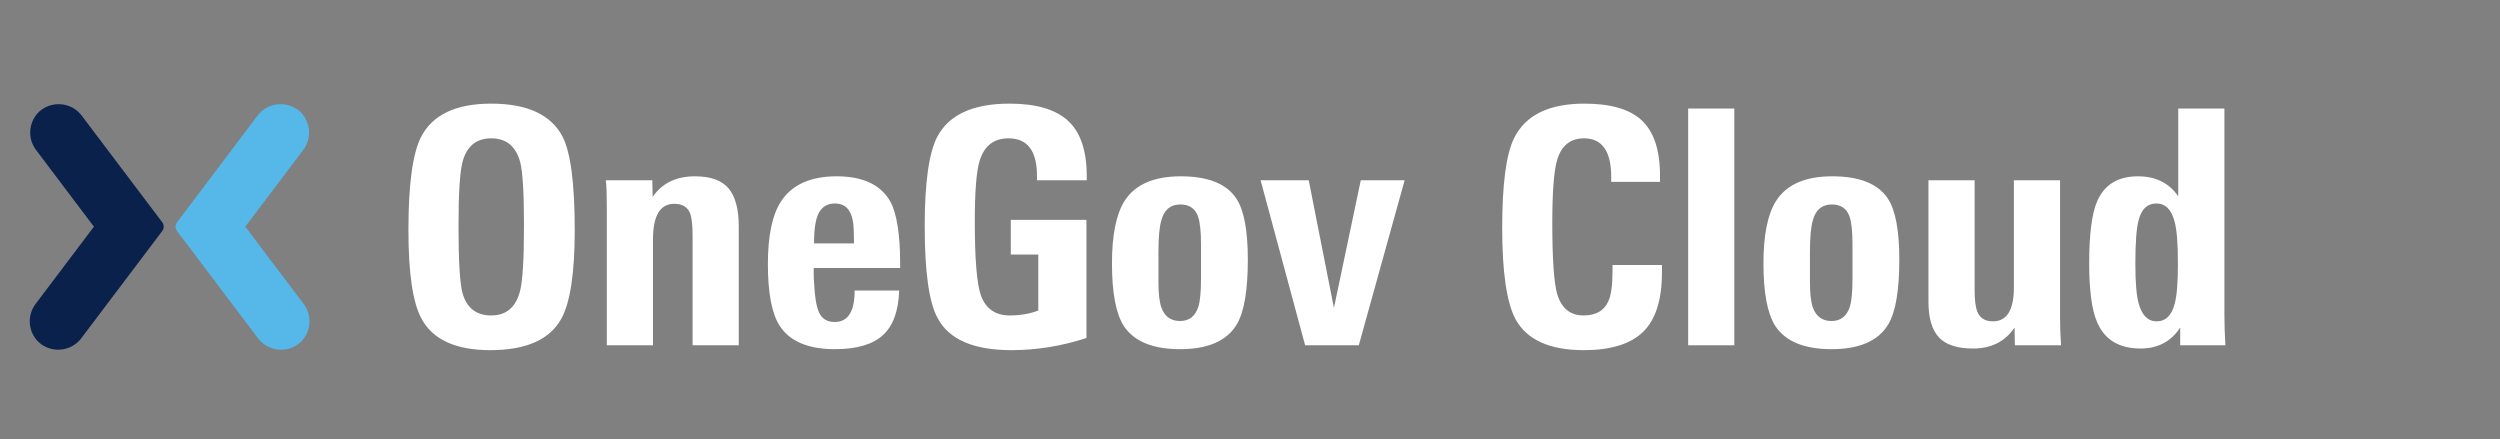 <?xml version="1.0" encoding="UTF-8"?>
<svg width="1680px" height="295px" viewBox="0 0 1680 295" version="1.1" xmlns="http://www.w3.org/2000/svg" xmlns:xlink="http://www.w3.org/1999/xlink">
    <rect x="0" y="0" width="1680" height="295" fill="#808080" stroke="none"/>
    <!-- Generator: Sketch 51.1 (57501) - http://www.bohemiancoding.com/sketch -->
    <title>onegovcloud</title>
    <desc>Created with Sketch.</desc>
    <defs></defs>
    <g id="onegovcloud" stroke="none" stroke-width="1" fill="none" fill-rule="evenodd">
        <path d="M352.12,151.26 C352.12,129.407 351.24,115.18 349.48,108.58 C346.547,98.167 340.093,92.96 330.12,92.96 C320,92.96 313.547,98.313 310.76,109.02 C309,115.913 308.12,130.287 308.12,152.14 C308.12,175.167 309,190.053 310.76,196.8 C313.547,206.92 320,211.98 330.12,211.98 C339.947,211.98 346.327,206.773 349.26,196.36 C351.167,189.76 352.12,174.727 352.12,151.26 Z M386.22,154.56 C386.22,183.453 383.213,203.327 377.2,214.18 C369.427,228.26 353.513,235.3 329.46,235.3 C306.287,235.3 290.887,228.26 283.26,214.18 C277.393,203.473 274.46,183.6 274.46,154.56 C274.46,124.2 277.247,103.447 282.82,92.3 C290.447,77.193 306.213,69.64 330.12,69.64 C354.32,69.64 370.307,77.047 378.08,91.86 C383.507,102.567 386.22,123.467 386.22,154.56 Z M465.42,232 L465.42,158.08 C465.42,151.187 464.833,146.2 463.66,143.12 C461.9,139.013 458.38,136.96 453.1,136.96 C443.567,136.96 438.8,144.953 438.8,160.94 L438.8,232 L407.78,232 L407.78,138.94 C407.78,130.433 407.56,124.493 407.12,121.12 L438.36,121.12 L438.58,132.34 C444.887,123.1 454.347,118.48 466.96,118.48 C477.52,118.48 485.073,121.193 489.62,126.62 C494.167,132.047 496.44,140.553 496.44,152.14 L496.44,232 L465.42,232 Z M573.88,163.58 C573.88,156.54 573.66,151.7 573.22,149.06 C571.9,140.847 567.867,136.74 561.12,136.74 C553.787,136.74 549.387,141.36 547.92,150.6 C547.333,153.973 547.04,158.3 547.04,163.58 L573.88,163.58 Z M546.82,180.08 L546.82,184.48 C546.82,186.093 546.893,187.853 547.04,189.76 C547.48,199.293 548.58,205.967 550.34,209.78 C552.247,214.18 555.767,216.38 560.9,216.38 C569.847,216.38 574.32,209.34 574.32,195.26 L604.24,195.26 C603.8,209.047 600.133,219.057 593.24,225.29 C586.347,231.523 575.64,234.64 561.12,234.64 C542.933,234.64 530.467,229.287 523.72,218.58 C518.587,210.367 516.02,196.653 516.02,177.44 C516.02,158.373 518.953,144.367 524.82,135.42 C532.153,124.127 544.62,118.48 562.22,118.48 C579.82,118.48 591.847,124.127 598.3,135.42 C602.7,143.633 604.9,157.567 604.9,177.22 L604.9,180.08 L546.82,180.08 Z M696.86,121.12 L696.86,118.26 C696.86,101.393 690.48,92.96 677.72,92.96 C667.893,92.96 661.44,97.947 658.36,107.92 C656.16,114.96 655.06,128.6 655.06,148.84 C655.06,173.627 656.38,190.053 659.02,198.12 C662.247,207.36 668.773,211.98 678.6,211.98 C685.64,211.98 692.02,210.88 697.74,208.68 L697.74,171.06 L679.26,171.06 L679.26,147.74 L730.08,147.74 L730.08,227.16 C713.36,232.587 696.567,235.3 679.7,235.3 C654.327,235.3 637.827,228.187 630.2,213.96 C624.333,203.547 621.4,182.867 621.4,151.92 C621.4,122.587 624.26,102.493 629.98,91.64 C637.9,76.973 654.033,69.64 678.38,69.64 C696.273,69.64 709.4,73.49 717.76,81.19 C726.12,88.89 730.3,101.32 730.3,118.48 L730.3,121.12 L696.86,121.12 Z M807.08,164.46 C807.08,155.66 806.42,149.353 805.1,145.54 C803.193,140.113 799.233,137.4 793.22,137.4 C786.62,137.4 782.367,140.92 780.46,147.96 C779.14,152.213 778.48,159.327 778.48,169.3 L778.48,189.54 C778.48,197.313 779.14,203.033 780.46,206.7 C782.66,212.713 786.84,215.72 793,215.72 C799.16,215.72 803.267,212.493 805.32,206.04 C806.493,202.227 807.08,195.847 807.08,186.9 L807.08,164.46 Z M838.54,174.36 C838.54,194.893 836.12,209.34 831.28,217.7 C824.68,228.993 811.92,234.64 793,234.64 C774.667,234.64 762.053,229.433 755.16,219.02 C749.88,210.66 747.24,196.653 747.24,177 C747.24,158.08 750.027,144.147 755.6,135.2 C762.64,124.053 775.253,118.48 793.44,118.48 C811.773,118.48 824.24,123.467 830.84,133.44 C835.973,141.213 838.54,154.853 838.54,174.36 Z M913.12,232 L877.04,232 L847.12,121.12 L879.46,121.12 L896.4,206.92 L914.44,121.12 L943.92,121.12 L913.12,232 Z M1116.84,182.94 C1116.84,201.42 1112.623,214.767 1104.19,222.98 C1095.757,231.193 1082.447,235.3 1064.26,235.3 C1041.38,235.3 1026.127,228.407 1018.5,214.62 C1012.487,203.473 1009.48,182.94 1009.48,153.02 C1009.48,123.833 1012.12,103.813 1017.4,92.96 C1025.027,77.413 1040.793,69.64 1064.7,69.64 C1082.007,69.64 1094.693,73.233 1102.76,80.42 C1111.267,88.047 1115.52,100.587 1115.52,118.04 L1115.52,122.22 L1082.74,122.22 L1082.74,118.92 C1082.74,101.613 1076.653,92.96 1064.48,92.96 C1055.093,92.96 1049.007,98.02 1046.22,108.14 C1044.167,115.62 1043.14,129.48 1043.14,149.72 C1043.14,173.92 1044.24,189.907 1046.44,197.68 C1049.373,207.213 1055.24,211.98 1064.04,211.98 C1072.4,211.98 1077.973,208.827 1080.76,202.52 C1082.667,198.56 1083.62,191.74 1083.62,182.06 L1083.62,178.1 L1116.84,178.1 L1116.84,182.94 Z M1134.44,232 L1134.44,72.94 L1165.46,72.94 L1165.46,232 L1134.44,232 Z M1244.88,164.46 C1244.88,155.66 1244.22,149.353 1242.9,145.54 C1240.993,140.113 1237.033,137.4 1231.02,137.4 C1224.42,137.4 1220.167,140.92 1218.26,147.96 C1216.94,152.213 1216.28,159.327 1216.28,169.3 L1216.28,189.54 C1216.28,197.313 1216.94,203.033 1218.26,206.7 C1220.46,212.713 1224.64,215.72 1230.8,215.72 C1236.96,215.72 1241.067,212.493 1243.12,206.04 C1244.293,202.227 1244.88,195.847 1244.88,186.9 L1244.88,164.46 Z M1276.34,174.36 C1276.34,194.893 1273.92,209.34 1269.08,217.7 C1262.48,228.993 1249.72,234.64 1230.8,234.64 C1212.467,234.64 1199.853,229.433 1192.96,219.02 C1187.68,210.66 1185.04,196.653 1185.04,177 C1185.04,158.08 1187.827,144.147 1193.4,135.2 C1200.44,124.053 1213.053,118.48 1231.24,118.48 C1249.573,118.48 1262.04,123.467 1268.64,133.44 C1273.773,141.213 1276.34,154.853 1276.34,174.36 Z M1354,232 L1353.78,220.12 C1347.473,229.507 1338.16,234.2 1325.84,234.2 C1315.28,234.2 1307.653,231.707 1302.96,226.72 C1298.267,221.733 1295.92,213.74 1295.92,202.74 L1295.92,121.12 L1326.94,121.12 L1326.94,194.82 C1326.94,201.42 1327.527,206.26 1328.7,209.34 C1330.46,213.74 1333.98,215.94 1339.26,215.94 C1348.647,215.94 1353.34,208.313 1353.34,193.06 L1353.34,121.12 L1384.36,121.12 L1384.36,213.96 C1384.36,219.68 1384.58,225.693 1385.02,232 L1354,232 Z M1463.56,177.22 C1463.56,163.727 1462.827,154.34 1461.36,149.06 C1459.307,140.847 1455.2,136.74 1449.04,136.74 C1443.027,136.74 1439.067,140.48 1437.16,147.96 C1435.693,153.24 1434.96,162.993 1434.96,177.22 C1434.96,189.687 1435.693,198.56 1437.16,203.84 C1439.36,211.907 1443.393,215.94 1449.26,215.94 C1455.273,215.94 1459.307,212.053 1461.36,204.28 C1462.827,199 1463.56,189.98 1463.56,177.22 Z M1465.1,232 L1465.1,220.12 C1458.94,229.507 1450.067,234.2 1438.48,234.2 C1423.96,234.2 1414.207,228.26 1409.22,216.38 C1405.7,208.313 1403.94,195.113 1403.94,176.78 C1403.94,157.42 1405.7,143.633 1409.22,135.42 C1414.06,124.127 1423.227,118.48 1436.72,118.48 C1448.6,118.48 1457.62,122.953 1463.78,131.9 L1463.78,72.94 L1494.8,72.94 L1494.8,211.32 C1494.8,217.627 1495.02,224.52 1495.46,232 L1465.1,232 Z" id="OneGov-Cloud" fill="#FFFFFF"></path>
        <g id="logo-mixer" transform="translate(20, 70)" fill-rule="nonzero">
            <path d="M34.876,7.661 C31.814,3.611 27.245,0.927 22.175,0.199 C17.105,-0.529 11.95,0.759 7.843,3.779 C7.336,4.149 6.85,4.545 6.386,4.966 C-0.917,11.9 -1.759,23.139 4.43,31.056 L43.116,82.33 L4.146,133.935 C-2.057,141.853 -1.214,153.108 6.102,160.042 C9.891,163.441 14.895,165.217 20.012,164.979 C25.13,164.74 29.942,162.507 33.389,158.771 C33.814,158.312 34.216,157.833 34.592,157.334 L89.006,85.271 C90.331,83.509 90.331,81.1 89.006,79.338 L34.876,7.661 Z" id="Shape" fill="#0A214C"></path>
            <path d="M153.09,7.66 C156.154,3.611 160.726,0.927 165.8,0.199 C170.873,-0.529 176.032,0.759 180.142,3.779 C180.649,4.149 181.136,4.545 181.6,4.965 C188.908,11.899 189.751,23.138 183.557,31.055 L144.844,82.328 L183.858,133.952 C190.056,141.868 189.213,153.11 181.901,160.042 C178.109,163.441 173.102,165.217 167.981,164.979 C162.86,164.74 158.045,162.507 154.596,158.771 C154.169,158.313 153.767,157.833 153.391,157.334 L98.995,85.298 C97.668,83.537 97.668,81.128 98.995,79.366 L153.09,7.66 Z" id="Shape" fill="#55B8E8"></path>
        </g>
    </g>
</svg>